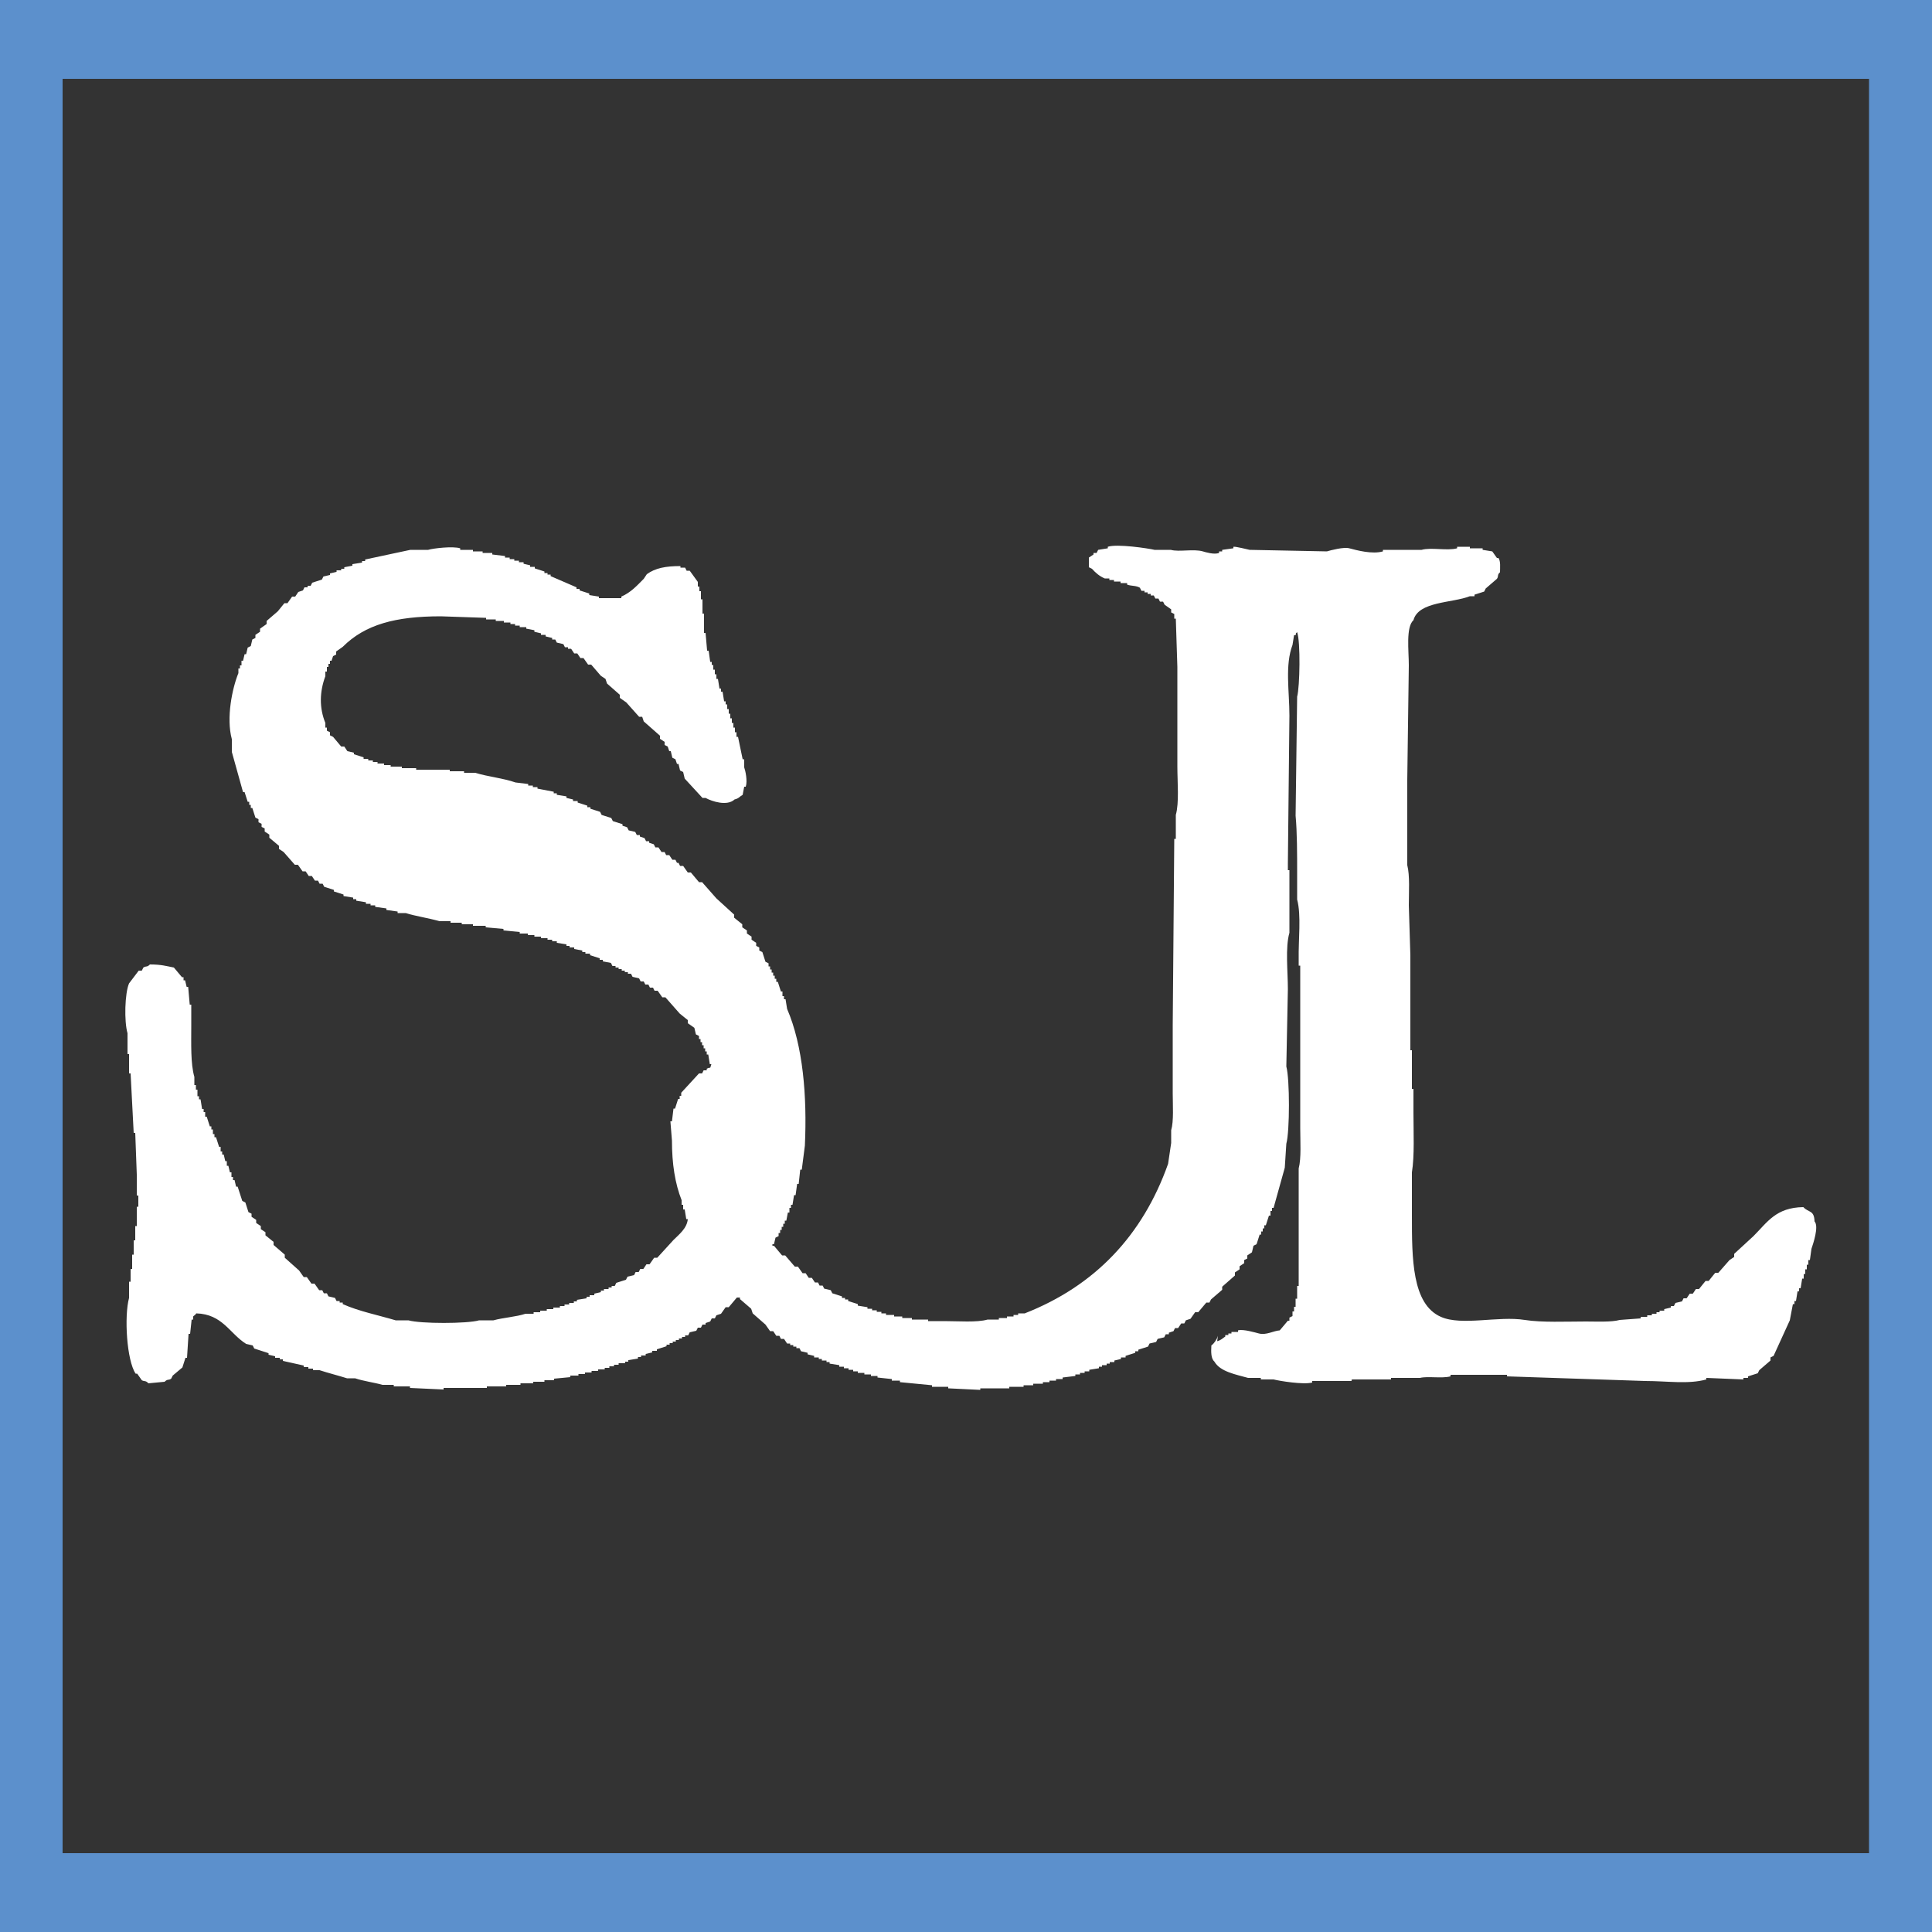 <?xml version="1.0" encoding="UTF-8"?>
<svg id="a" data-name="Layer 1" xmlns="http://www.w3.org/2000/svg" viewBox="0 0 50 50">
  <rect x="0" y="0" width="50" height="50" fill="#333333" stroke="none"/>
  <path d="M0,0v50h50V0H0ZM48.38,47.96H1.62V2.04h46.75v45.92Z" style="fill: #5c90cc; fill-rule: evenodd;"/>
  <path d="M31.5,34.71c.11-.03.13-.07.21-.12v-.04h.08v-.04h.08v-.04h.17v-.04c.13-.04.46.06.54.08.19.05.38-.07.54-.08l.21-.25h.04v-.08l.08-.04v-.12h.04v-.12h.04v-.21h.04v-.33h.04v-3.04c.07-.27.04-.71.04-1.04v-4.21h-.04v-.17c-.01-.49.07-1.13-.04-1.54v-.67c0-.5,0-1.07-.04-1.5l.04-3.08c.07-.26.09-1.42,0-1.67-.05.05-.02,0-.04.08h-.04l-.04.25c-.2.53-.08,1.2-.08,1.83l-.04,3.83v.17h.04v1.62c-.11.38-.04,1-.04,1.46l-.04,2c.09.33.09,1.67,0,2l-.04.62-.29,1.04h-.04v.08h-.04v.12h-.04l-.08.25h-.04v.08h-.04v.08h-.04v.08h-.04l-.08.25-.08.04-.04.17-.12.08v.08l-.08.04v.08l-.12.08v.08l-.12.08v.08l-.33.29v.08l-.29.25-.04.08h-.08l-.21.25h-.08l-.12.17-.12.04-.04.08h-.08l-.08.12h-.08l-.04.08-.12.04v.04h-.08l-.04.08-.17.04-.04.08-.17.04-.04.08-.25.08v.04h-.08v.04l-.25.08v.04h-.12v.04l-.17.04v.04h-.12v.04h-.08v.04h-.12v.04h-.08v.04l-.25.04v.04h-.12v.04h-.12v.04h-.12v.04l-.33.04v.04h-.17v.04h-.17v.04h-.17v.04h-.25v.04h-.25v.04h-.37v.04h-.75v.04l-.83-.04v-.04h-.42v-.04l-.83-.08v-.04h-.21v-.04l-.37-.04v-.04h-.17v-.04h-.17v-.04h-.17v-.04h-.12v-.04h-.12v-.04h-.12v-.04h-.12v-.04l-.25-.04v-.04h-.08v-.04h-.12v-.04h-.08v-.04h-.12v-.04l-.17-.04v-.04l-.17-.04-.04-.08h-.08v-.04h-.08v-.04h-.08v-.04h-.08l-.08-.12h-.08l-.04-.08h-.08l-.08-.12h-.08l-.12-.17-.33-.29-.04-.12-.29-.25v-.04h-.08l-.21.25h-.08l-.12.17-.12.04-.04.08h-.08l-.04.08-.12.04v.04h-.08l-.04.08h-.08l-.04.08-.17.04-.04.08h-.08v.04h-.08v.04h-.08v.04h-.08v.04h-.08v.04h-.08v.04h-.08v.04l-.25.08v.04h-.12v.04l-.17.04v.04h-.12v.04h-.08v.04l-.25.04v.04h-.08v.04h-.17v.04h-.12v.04h-.12v.04h-.12v.04h-.17v.04h-.17v.04h-.17v.04h-.17v.04h-.21v.04l-.42.04v.04h-.25v.04h-.29v.04h-.33v.04h-.37v.04h-.5v.04h-1.12v.04l-.87-.04v-.04h-.42v-.04h-.29c-.21-.06-.51-.1-.71-.17h-.21c-.22-.07-.5-.14-.71-.21h-.17v-.04h-.12v-.04h-.12v-.04l-.54-.12v-.04h-.08v-.04h-.12v-.04l-.17-.04v-.04l-.37-.12-.04-.08-.17-.04c-.43-.27-.61-.77-1.29-.79-.03.05-.07.06-.08.08v.08h-.04l-.04.37h-.04l-.04.62h-.04l-.08.25-.25.21s-.03.06-.04.08c-.07.05-.09,0-.17.08l-.42.04c-.07-.08-.1-.04-.17-.08l-.12-.17h-.04c-.23-.34-.3-1.48-.17-1.96v-.42h.04v-.33h.04v-.37h.04v-.37h.04v-.37h.04v-.5h.04v-.29h-.04v-.54l-.04-1.08h-.04l-.08-1.54h-.04v-.5h-.04v-.54c-.09-.31-.07-1.04.04-1.29l.25-.33h.08l.04-.08c.08-.05.09,0,.17-.08.29,0,.42.04.62.08l.21.25h.04v.08h.04l.04.17h.04l.04.46h.04v.54c0,.46-.02.99.08,1.33v.21h.04v.12h.04v.17h.04v.08h.04l.04.25h.04v.08h.04v.12h.04l.08.25h.04v.08h.04v.12h.04v.08h.04l.08.25h.04v.12h.04v.08h.04l.04.17h.04v.12h.04l.04.17h.04v.12h.04v.08h.04l.04.17h.04l.12.37.08.04.08.25.08.04v.08l.12.08v.08l.12.08v.08l.12.08v.08l.21.17v.08l.29.25v.08l.37.33.12.17h.08l.12.17h.08l.12.17h.08l.04.08h.08l.04.08.17.04.04.08h.08v.04h.08v.04c.43.19.9.28,1.37.42h.33c.31.09,1.52.09,1.83,0h.37c.25-.07.59-.09.83-.17h.21v-.04h.17v-.04h.17v-.04h.17v-.04h.17v-.04h.12v-.04h.12v-.04h.12v-.04h.08v-.04l.25-.04v-.04h.08v-.04h.12v-.04l.17-.04v-.04h.08v-.04h.12v-.04h.08v-.04h.08l.04-.08.25-.08.04-.08.17-.04.04-.08h.08l.04-.08h.08l.08-.12h.08l.12-.17h.08l.42-.46c.14-.14.35-.3.37-.54h-.04l-.04-.25h-.04v-.12h-.04v-.12c-.17-.43-.25-.94-.25-1.54l-.04-.5h.04l.04-.33h.04l.08-.25h.04v-.08h.04v-.08l.46-.5h.08l.04-.08h.08v-.04c.12-.07.07.04.12-.12h-.04l-.04-.25h-.04v-.08h-.04v-.08h-.04v-.08h-.04v-.08h-.04v-.08h-.04v-.08l-.08-.04-.04-.17-.17-.12v-.08l-.21-.17-.37-.42h-.08l-.12-.17h-.08l-.04-.08h-.08l-.04-.08h-.08l-.04-.08h-.08l-.04-.08-.17-.04-.04-.08h-.08v-.04h-.08v-.04h-.08v-.04h-.08v-.04h-.08v-.04h-.08l-.04-.08-.21-.04v-.04h-.08v-.04l-.25-.08v-.04h-.12v-.04h-.08v-.04l-.21-.04v-.04h-.12v-.04h-.08v-.04l-.25-.04v-.04h-.12v-.04h-.12v-.04h-.17v-.04h-.17v-.04h-.17v-.04h-.21v-.04l-.42-.04v-.04l-.46-.04v-.04h-.33v-.04h-.29v-.04h-.29v-.04h-.29c-.27-.08-.62-.13-.87-.21h-.21v-.04l-.29-.04v-.04l-.29-.04v-.04h-.12v-.04h-.12v-.04l-.25-.04v-.04h-.08v-.04l-.25-.04v-.04l-.25-.08v-.04l-.25-.08-.04-.08h-.08l-.04-.08h-.08l-.08-.12h-.08l-.08-.12h-.08l-.12-.17h-.08l-.29-.33-.12-.08v-.08l-.25-.21v-.08l-.12-.08v-.08l-.08-.04v-.08l-.08-.04v-.08l-.08-.04-.08-.25h-.04v-.08h-.04v-.08h-.04l-.08-.25h-.04l-.29-1.04v-.33c-.15-.55.01-1.32.17-1.71v-.12h.04v-.08h.04v-.12h.04l.04-.17h.04l.04-.17.08-.04.04-.17.08-.04v-.08l.12-.08v-.08l.17-.12v-.08l.29-.25.17-.21h.08l.12-.17h.08l.08-.12.12-.04.04-.08h.08v-.04h.08l.04-.08.25-.08.04-.08.17-.04v-.04l.17-.04v-.04h.12v-.04h.08v-.04l.21-.04v-.04l.25-.04v-.04h.08v-.04l1.17-.25h.46c.13-.04.64-.1.83-.04v.04h.33v.04h.25v.04h.25v.04l.33.04v.04h.12v.04h.12v.04h.12v.04h.12v.04l.17.04v.04h.12v.04l.25.08v.04h.08v.04h.08v.04l.67.29v.04h.08v.04l.25.08v.04l.25.04v.04h.58v-.04c.25-.11.4-.28.58-.46l.08-.12c.22-.16.49-.21.87-.21v.04h.12l.04.08h.08l.21.29v.12h.04v.12h.04v.21h.04v.37h.04v.5h.04l.04.46h.04l.04.29h.04v.08h.04v.12h.04v.12h.04v.12h.04l.04.25h.04v.08h.04l.04.25h.04v.08h.04v.12h.04v.12h.04v.12h.04v.12h.04v.12h.04v.12h.04v.12h.04l.12.58h.04v.21c.03.08.09.35.04.5h-.04l-.04.21c-.09.05-.09.09-.21.12-.19.18-.59.05-.75-.04h-.08l-.46-.5-.04-.17-.08-.04-.04-.17h-.04l-.04-.12-.08-.04-.04-.17h-.04l-.04-.12-.08-.04v-.08l-.12-.08v-.08l-.42-.37-.04-.12h-.08l-.33-.37-.17-.12v-.08l-.33-.29-.04-.12-.12-.08-.25-.29h-.08l-.12-.17h-.08l-.08-.12h-.08l-.08-.12h-.08v-.04h-.08l-.04-.08-.17-.04-.04-.08h-.08v-.04l-.17-.04v-.04h-.12v-.04l-.17-.04v-.04l-.21-.04v-.04h-.17v-.04h-.12v-.04h-.12v-.04h-.17v-.04h-.21v-.04h-.25v-.04l-1.17-.04c-1.17,0-1.96.21-2.54.79l-.17.12v.08l-.08.04-.04.12h-.04v.08h-.04v.08h-.04v.12h-.04v.12c-.15.4-.16.82,0,1.21v.12h.04v.08l.08.04v.08l.08.04.21.25h.08l.08.12.17.04v.04l.25.08v.04h.12v.04h.12v.04h.12v.04h.17v.04h.17v.04h.29v.04h.37v.04h.87v.04h.37v.04h.29c.32.1.73.14,1.04.25l.33.04v.04h.12v.04h.12v.04l.42.08v.04h.08v.04l.25.04v.04l.17.04v.04h.12v.04l.25.08v.04h.08v.04l.25.08.04.08.25.08.04.08.25.08v.04l.12.04.04.08.17.04.04.08h.08v.04l.12.04.04.08h.08v.04l.12.04.04.08h.08l.08.12h.08l.04.08h.08l.08.12h.08l.04.08h.04l.04.08h.08l.12.17h.08l.21.25h.08l.37.42.46.42v.08l.21.17v.08l.12.08v.08l.12.08v.08l.12.08v.08l.08.04v.08l.08.04.08.25.08.04v.08h.04v.08h.04v.08h.04v.08h.04v.08h.04v.08h.04l.08.25h.04v.12h.04v.08h.04l.04.25c.41.95.52,2.25.46,3.54l-.08.62h-.04l-.04.37h-.04l-.04.29h-.04l-.04.25h-.04v.08h-.04v.12h-.04l-.04.21h-.04v.08h-.04v.08h-.04v.08h-.04v.08h-.04v.08l-.08.04-.04.17h-.04v.04h.04l.21.25h.08l.25.29h.08l.12.17h.08l.08.12h.08l.08.12h.08l.04.08h.08l.04.08.17.04.04.08.25.08v.04h.08v.04h.08v.04l.25.08v.04l.25.04v.04h.12v.04h.12v.04h.12v.04h.12v.04h.21v.04h.21v.04h.25v.04h.42v.04h.42c.36,0,.84.04,1.12-.04h.29v-.04h.21v-.04h.17v-.04h.12v-.04h.17c1.81-.71,3.05-2.01,3.71-3.87l.08-.54v-.33c.07-.24.04-.65.04-.96v-1.75l.04-4.83h.04v-.62c.09-.32.04-.85.04-1.25v-2.58l-.04-1.25h-.04v-.12l-.08-.04v-.08l-.17-.12-.04-.08h-.08l-.04-.08h-.08l-.04-.08h-.08v-.04h-.08v-.04h-.08v-.04h-.08l-.04-.08c-.1-.06-.22-.04-.33-.08v-.04h-.17v-.04h-.17v-.04h-.12v-.04h-.12c-.14-.06-.24-.15-.33-.25l-.08-.04v-.25l.12-.08v-.04h.08l.04-.08.25-.04v-.04c.24-.08,1.04.04,1.21.08h.42c.21.06.59-.03.83.04.07.02.29.09.42.04v-.04h.08v-.04l.29-.04v-.04c.06-.01.37.07.42.08l2,.04c.1-.03.44-.12.58-.08.19.05.59.16.87.08v-.04h1c.25-.07.66.03.92-.04v-.04h.33v.04h.33v.04l.25.04.12.17h.04c.06.09.04.24.04.37-.08.07-.03.1-.08.17l-.29.25-.04.08-.25.08v.04h-.12c-.46.18-1.33.13-1.46.62-.2.18-.12.79-.12,1.17l-.04,2.96v2.21c.07.27.04.71.04,1.04l.04,1.29v2.46h.04v1h.04v.62c0,.5.03,1.11-.04,1.54v1.12c0,1.11,0,2.29.75,2.62.54.24,1.49-.03,2.17.08.45.07,1.07.04,1.58.04.29,0,.66.02.88-.04l.54-.04v-.04h.17v-.04h.12v-.04h.12v-.04h.08v-.04h.12v-.04l.17-.04v-.04h.08l.04-.08.17-.04.04-.08h.08l.08-.12h.08l.08-.12h.08l.17-.21h.08l.17-.21h.08l.29-.33.12-.08v-.08l.5-.46c.36-.36.58-.74,1.29-.75.14.15.28.07.29.37.12.13-.04.59-.08.71l-.04.29h-.04v.12h-.04v.12h-.04v.12h-.04v.12h-.04l-.04.25h-.04v.08h-.04l-.04.25h-.04v.08h-.04l-.08.42-.42.92-.08.04v.08l-.29.25-.04.08-.25.08v.04h-.12v.04l-.96-.04v.04c-.47.13-1.01.04-1.58.04-1.19-.04-2.39-.08-3.58-.12v-.04h-1.46v.04c-.23.06-.59-.01-.79.04h-.75v.04h-1c-.06.02.02.03-.04.04h-1v.04c-.23.06-.84-.04-1-.08h-.33v-.04h-.33c-.32-.09-.72-.16-.87-.42-.09-.08-.09-.24-.08-.42.07-.05.14-.15.17-.25Z" style="fill: #fff; fill-rule: evenodd;"/>
</svg>